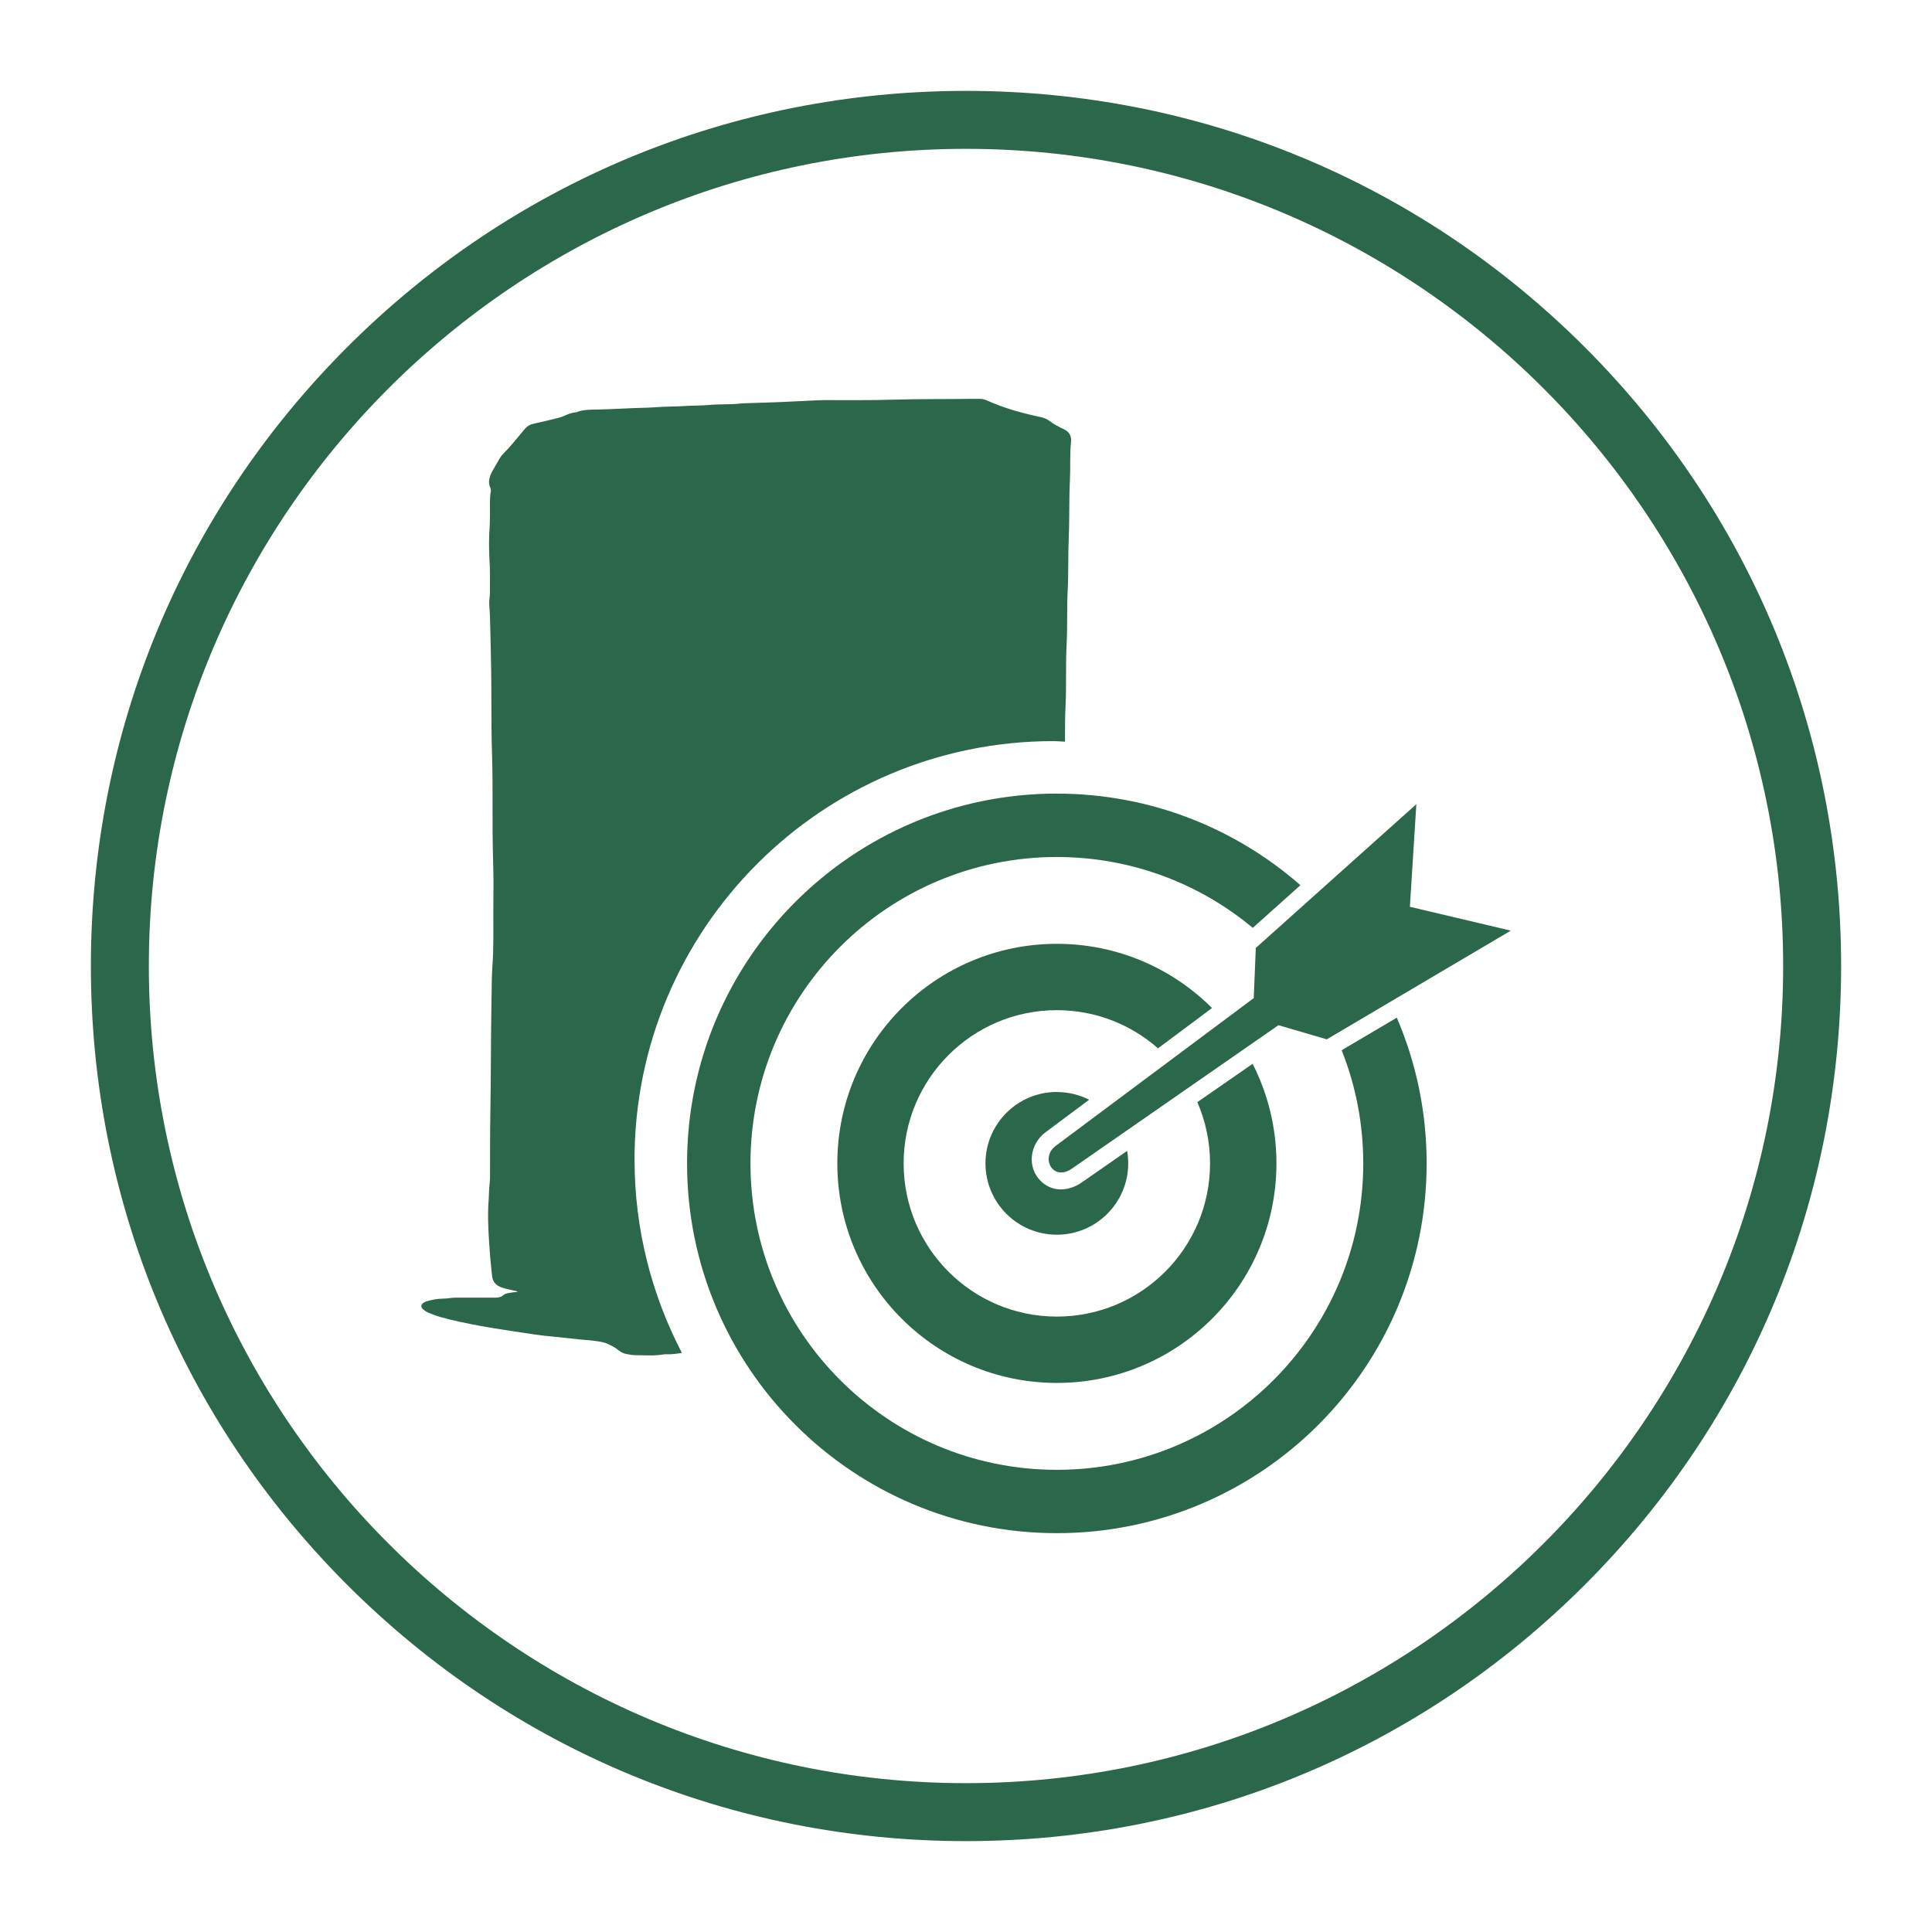 <?xml version="1.0" encoding="UTF-8"?>
<svg id="Camada_1" data-name="Camada 1" xmlns="http://www.w3.org/2000/svg" viewBox="0 0 500 500">
  <defs>
    <style>
      .cls-1 {
        fill-rule: evenodd;
      }

      .cls-1, .cls-2 {
        fill: #2B674B;
      }
    </style>
  </defs>
  <path class="cls-2" d="M250,476.48c-60.5,0-117.37-23.56-160.15-66.33-42.78-42.78-66.33-99.65-66.33-160.15s23.56-117.37,66.33-160.15S189.5,23.52,250,23.52s117.37,23.56,160.15,66.33c42.78,42.78,66.33,99.65,66.33,160.15s-23.56,117.37-66.33,160.15c-42.78,42.78-99.65,66.33-160.15,66.33ZM250,38.52c-116.61,0-211.48,94.87-211.48,211.48s94.87,211.48,211.48,211.48,211.48-94.87,211.48-211.48S366.61,38.52,250,38.52Z"/>
  <g>
    <g>
      <path class="cls-1" d="M273.51,205.39c24.15,0,46.2,8.95,63.04,23.7l-12.33,11.04c-13.75-11.45-31.42-18.34-50.71-18.34-43.79,0-79.29,35.5-79.29,79.3s35.5,79.3,79.29,79.3,79.3-35.5,79.3-79.3c0-10.35-1.98-20.23-5.59-29.29l14.27-8.43c4.97,11.57,7.72,24.32,7.72,37.71,0,52.85-42.84,95.7-95.7,95.7s-95.7-42.84-95.7-95.7,42.85-95.7,95.7-95.7"/>
      <path class="cls-1" d="M273.51,244.26c15.68,0,29.88,6.35,40.16,16.62l-13.98,10.43c-6.98-6.15-16.15-9.88-26.18-9.88-21.9,0-39.65,17.75-39.65,39.65s17.75,39.65,39.65,39.65,39.65-17.75,39.65-39.65c0-5.63-1.18-10.99-3.29-15.84l14.3-9.93c3.94,7.74,6.17,16.49,6.17,25.77,0,31.38-25.44,56.82-56.82,56.82s-56.82-25.44-56.82-56.82,25.44-56.82,56.82-56.82"/>
      <path class="cls-1" d="M273.51,282.62c3.01,0,5.85.72,8.36,1.99l-11.29,8.42c-4.15,3.09-4.94,9.23-1.02,12.82,3.02,2.78,7.16,2.4,10.37.18l11.77-8.18c.18,1.05.28,2.12.28,3.22,0,10.2-8.27,18.47-18.47,18.47s-18.47-8.27-18.47-18.47,8.27-18.47,18.47-18.47"/>
      <path class="cls-1" d="M364.88,234.68l1.67-26.56-41.55,37.21-.53,12.98-51.27,38.25c-4.01,2.99-.76,9.33,4.22,5.87l53.44-37.11,12.51,3.66,47.62-28.13-26.1-6.17Z"/>
    </g>
    <path class="cls-2" d="M164.21,300.21c0-59.87,48.54-108.41,108.41-108.41,1.01,0,2,.12,3,.15,0-3.1-.01-6.2.14-9.3.26-5.28,0-10.57.28-15.86.24-4.69.03-9.4.28-14.1.23-4.51.07-9.04.27-13.56.22-4.92.05-9.85.3-14.78.17-3.29-.05-6.6.28-9.89.16-1.57-.36-2.68-1.86-3.39-1.26-.6-2.53-1.23-3.64-2.09-.74-.57-1.57-.87-2.46-1.06-4.74-1-9.4-2.3-13.83-4.3-.59-.26-1.2-.4-1.84-.4-.45,0-.9,0-1.36,0-7.1.1-14.19,0-21.29.22-5.87.19-11.76.09-17.64.11-.54,0-1.09.01-1.63.04-3.11.15-6.23.32-9.34.45-3.34.14-6.69.23-10.03.34-.09,0-.18,0-.27.01-2.83.38-5.69.14-8.53.42-2.02.2-4.06.11-6.09.26-2.43.18-4.88.11-7.31.3-1.98.15-3.97.17-5.96.24-3.07.1-6.14.32-9.21.37-1.94.03-3.89-.03-5.73.72-1.25.07-2.36.55-3.48,1.07-.41.19-.85.3-1.29.4-2.11.51-4.21,1.05-6.33,1.5-.89.19-1.59.6-2.17,1.27-.21.24-.4.49-.61.73-1.66,1.97-3.26,4-5.09,5.82-.36.36-.64.76-.88,1.19-.47.83-.94,1.65-1.43,2.46-.38.62-.73,1.25-.98,1.93-.36,1.01-.51,2.02-.04,3.04.15.33.25.69.18,1.05-.38,1.93-.18,3.88-.23,5.82-.03,1.08,0,2.17-.07,3.25-.21,2.8-.22,5.61-.06,8.4.18,2.94.14,5.87.12,8.81,0,.99-.24,1.98-.18,2.97.06.95.15,1.89.18,2.84.13,3.61.17,7.23.26,10.84.21,8.27.01,16.54.28,24.82.3,9.31-.01,18.63.29,27.94.15,4.47.07,8.95.05,13.43-.02,4.43.11,8.86-.21,13.29-.21,3.02-.21,6.05-.26,9.08-.18,9.9-.12,19.8-.3,29.7-.1,5.24-.05,10.49-.08,15.74,0,.68,0,1.36-.09,2.03-.12.9-.16,1.8-.19,2.7-.01.54-.03,1.09-.07,1.63-.21,2.39-.18,4.79-.09,7.18.09,2.53.28,5.05.47,7.58.13,1.67.34,3.33.5,4.99.15,1.53,1,2.47,2.41,2.96,1.03.36,2.08.6,3.15.82.34.07.71.06,1.05.37-.48.04-.89.04-1.29.12-.84.15-1.78.16-2.44.73-.66.56-1.36.63-2.14.63-3.3,0-6.6,0-9.9,0-.59,0-1.18.02-1.76.11-.63.1-1.26.14-1.89.15-1.32.02-2.61.27-3.87.6-.39.1-.77.28-1.11.5-.64.4-.69,1.07-.13,1.59.43.4.93.74,1.47.95.97.38,1.93.79,2.93,1.07,3.44.98,6.94,1.68,10.45,2.34,2.58.48,5.17.87,7.76,1.27,2.05.32,4.11.61,6.17.93,1.7.26,3.4.44,5.11.59,2.25.2,4.49.49,6.73.72,1.21.13,2.43.17,3.64.34,1.25.17,2.51.28,3.68.85.77.38,1.55.73,2.24,1.26.71.56,1.45,1.11,2.36,1.29.84.16,1.7.33,2.55.33,2.39,0,4.79.22,7.17-.2.26-.05.54-.05.81-.04,1.34.05,2.66-.13,3.97-.35-7.78-14.95-12.25-31.91-12.25-49.93Z"/>
  </g>
</svg>